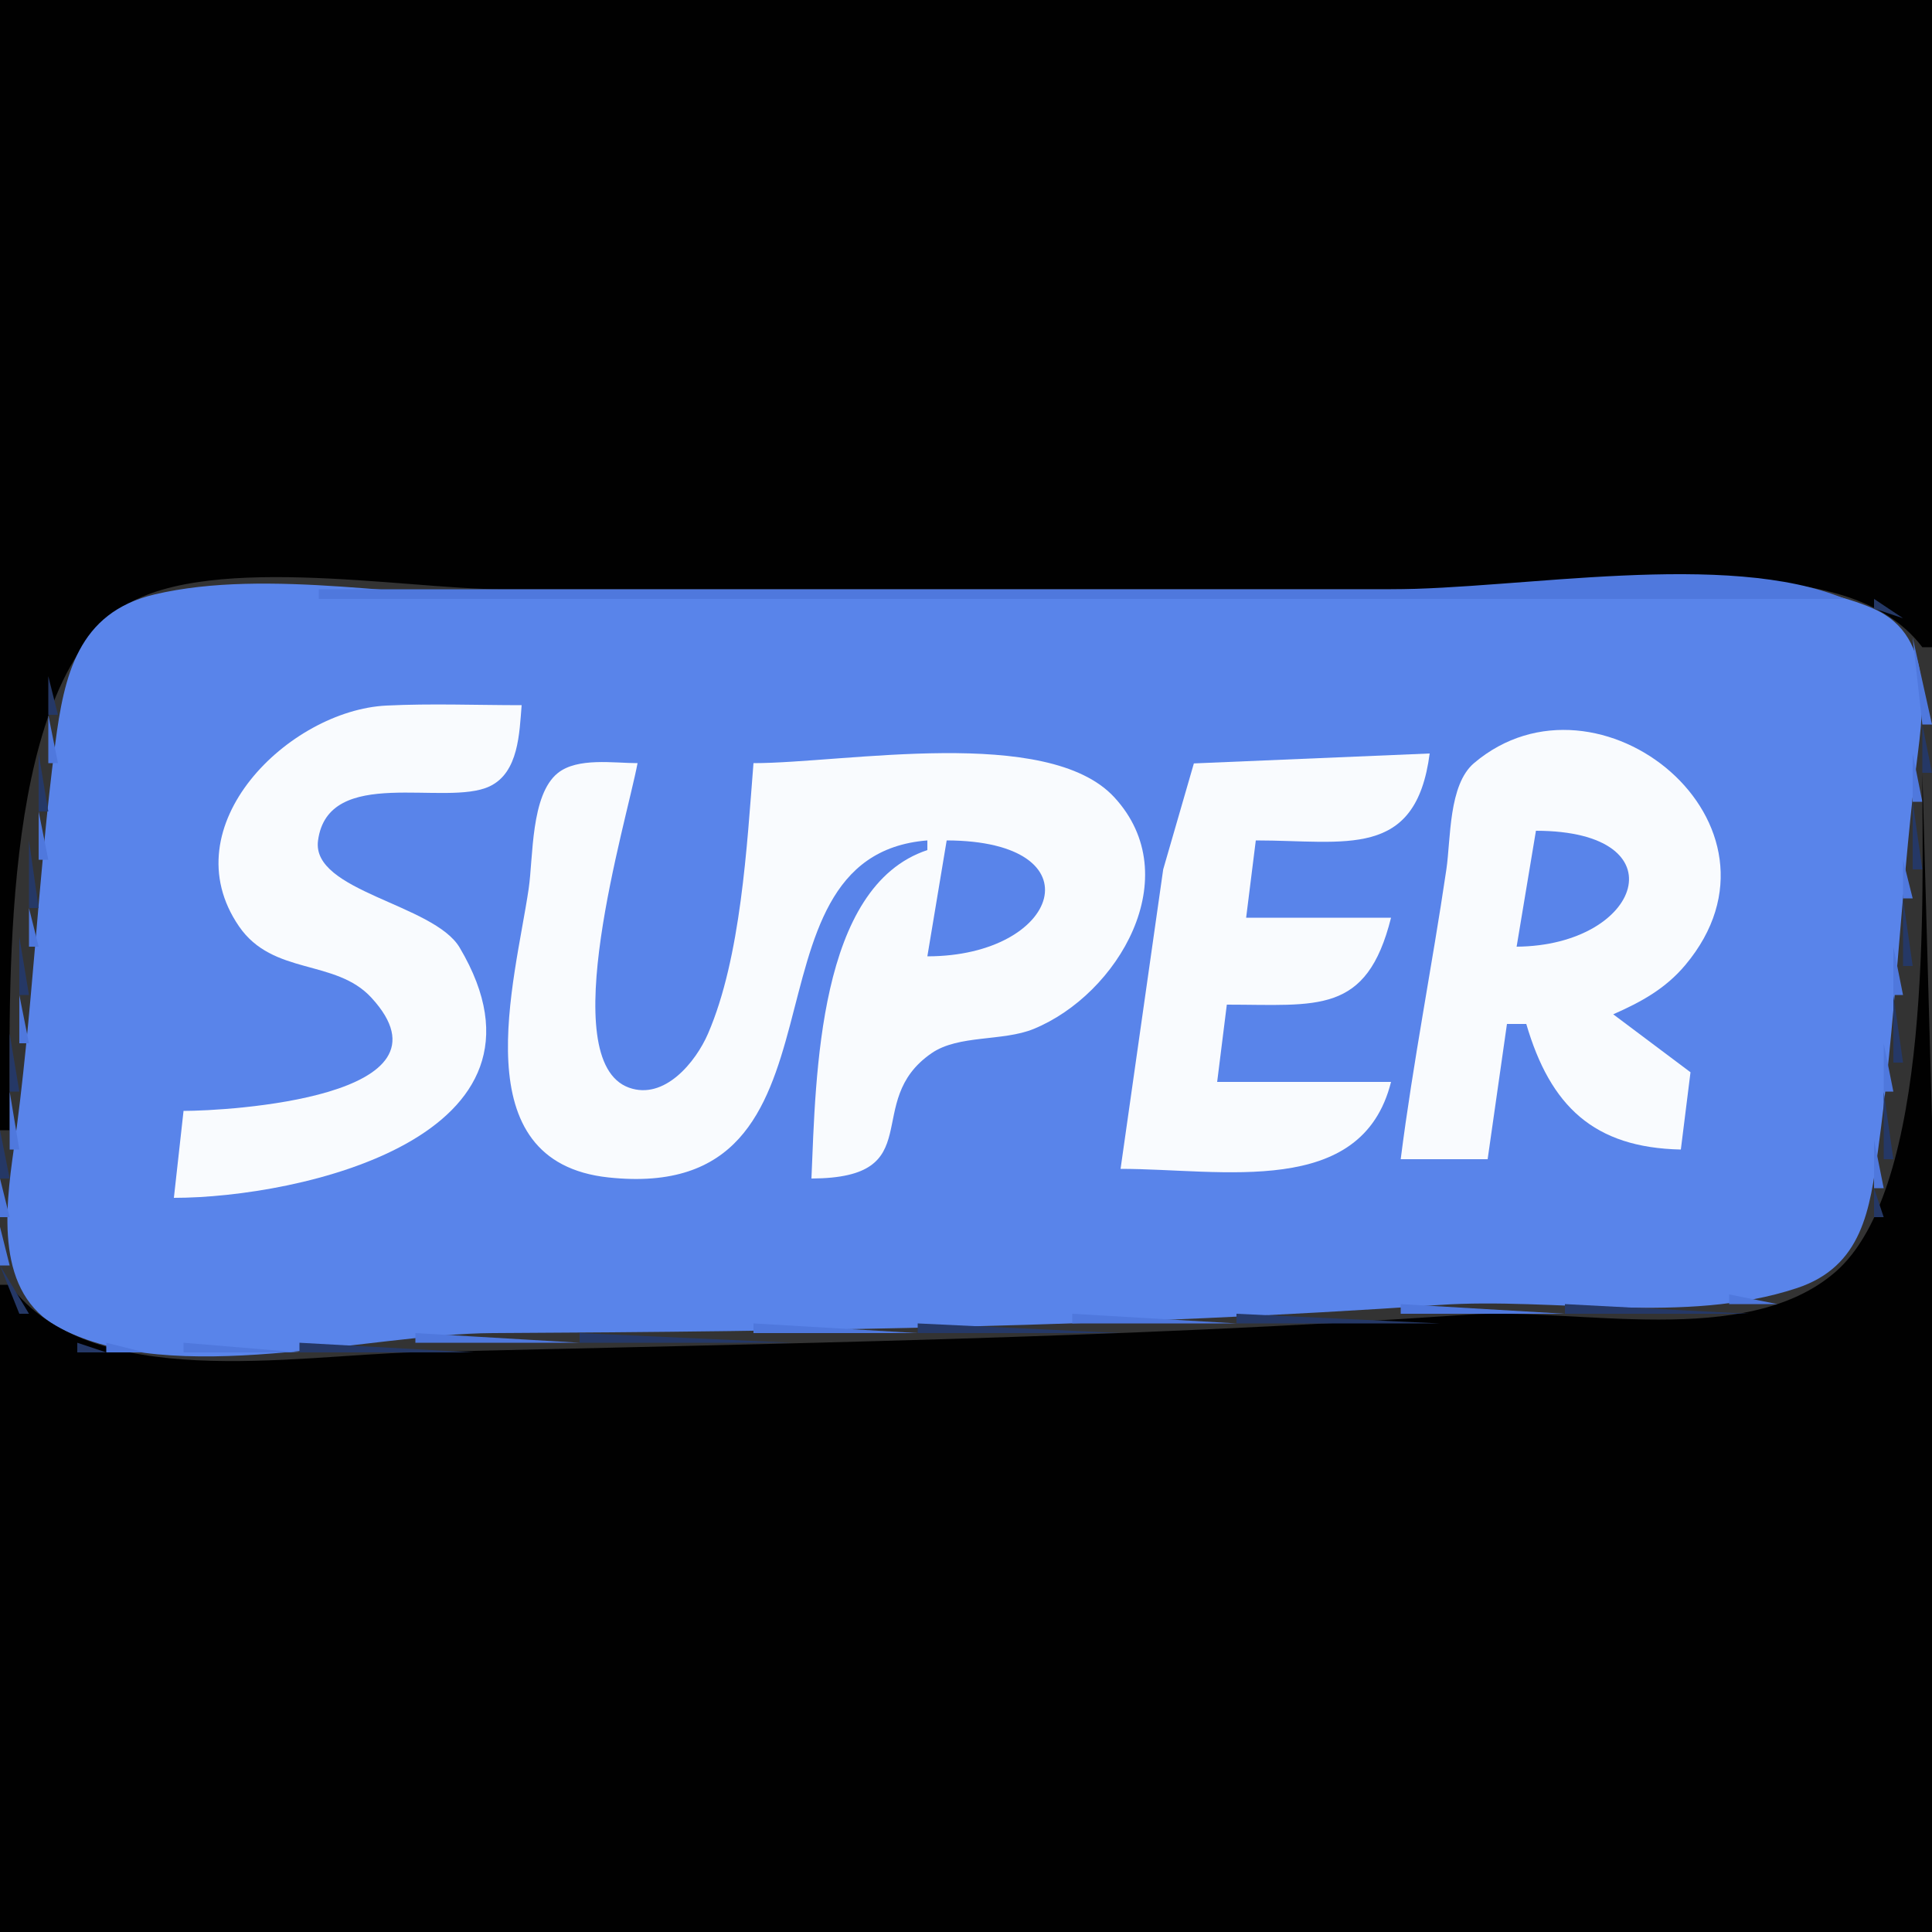 <?xml version="1.0" standalone="yes"?>
<svg xmlns="http://www.w3.org/2000/svg" width="200" height="200">
<rect width="100%" height="100%" fill="#333333" stroke="none"/>
<path style="fill:#010101; stroke:none;" d="M0 0L0 117L1 117C1.009 102.878 -0.041 72.471 12.004 63.318C20.346 56.979 41.794 61 52 61L157 61C168.91 61 191.071 56.5 199 67L200 67L200 0L0 0z"/>
<path style="fill:#253866; stroke:none;" d="M13 61L14 62L13 61z"/>
<path style="fill:#4f78dd; stroke:none;" d="M14.667 61.333L15.333 61.667L14.667 61.333z"/>
<path style="fill:#5984ea; stroke:none;" d="M16 61.536C8.04 63.416 6.637 69.948 5.718 77C3.902 90.942 3.389 105.094 1.421 119C0.543 125.2 -0.524 133.901 6.105 137.427C18.02 143.765 38.04 138.063 51 138.001C83.592 137.844 116.509 137.314 149 135.09C160.96 134.27 174.405 137.175 185.996 133.351C192.804 131.105 193.58 125.181 194.424 119C196.19 106.066 196.752 92.956 198.285 80C198.969 74.228 200.613 65.928 193.945 63.009C181.506 57.564 158.55 62 145 62L55 62C42.979 62 27.725 58.767 16 61.536z"/>
<path style="fill:#4f78dd; stroke:none;" d="M22.667 61.333L23.333 61.667L22.667 61.333M25 61L26 62L25 61M27 61L28 62L27 61M29 61L30 62L29 61M31 61L32 62L31 61M33 61L33 62L191 62C178.83 56.894 157.253 61 144 61L33 61z"/>
<path style="fill:#253866; stroke:none;" d="M191.667 61.333L192.333 61.667L191.667 61.333z"/>
<path style="fill:#4f78dd; stroke:none;" d="M12 62L13 63L12 62M193 62L194 63L193 62z"/>
<path style="fill:#253866; stroke:none;" d="M194 62L194 63L197 64L194 62z"/>
<path style="fill:#4f78dd; stroke:none;" d="M195 63L196 64L195 63z"/>
<path style="fill:#253866; stroke:none;" d="M197 64L198 65L197 64M198 65L199 66L198 65z"/>
<path style="fill:#4f78dd; stroke:none;" d="M198 66L199 75L200 75L198 66M7 67L8 68L7 67z"/>
<path style="fill:#253866; stroke:none;" d="M199 67L200 68L199 67M6 68L7 69L6 68z"/>
<path style="fill:#4f78dd; stroke:none;" d="M6.333 69.667L6.667 70.333L6.333 69.667z"/>
<path style="fill:#253866; stroke:none;" d="M5 70L5 74L6 74L5 70z"/>
<path style="fill:#f9fbfe; stroke:none;" d="M19 115L18 124C30.944 124 59.228 117.733 47.583 98.094C44.903 93.575 32.226 92.291 32.921 87.025C33.958 79.165 46.136 83.569 50.697 81.397C53.706 79.963 53.765 75.853 54 73C49.346 73 44.648 72.812 40 73.04C29.941 73.534 17.6 85.492 24.742 95.895C28.261 101.02 34.722 99.232 38.446 103.279C47.961 113.619 23.574 115 19 115z"/>
<path style="fill:#4f78dd; stroke:none;" d="M5 74L5 79L6 79L5 74z"/>
<path style="fill:#253866; stroke:none;" d="M199 75L199 80L200 80L199 75z"/>
<path style="fill:#f9fbfe; stroke:none;" d="M145 120L154 120L156 106L158 106C160.489 114.498 164.978 118.807 174 119L175 111L167 105C169.883 103.728 172.398 102.362 174.467 99.895C186.685 85.321 165.468 68.109 152.6 78.988C149.94 81.237 150.195 86.835 149.728 90C148.254 100.011 146.275 109.963 145 120z"/>
<path style="fill:#253866; stroke:none;" d="M4 78L4 84L5 84L4 78z"/>
<path style="fill:#f9fbfe; stroke:none;" d="M116 121C126.548 121 140.969 124.088 144 112L126 112L127 104C136.376 104 141.478 105.085 144 95L129 95L130 87C139.312 87 146.567 89.019 148 78L123.589 79.028L120.414 90L116 121z"/>
<path style="fill:#4f78dd; stroke:none;" d="M198 78L198 83L199 83L198 78z"/>
<path style="fill:#f9fbfe; stroke:none;" d="M96 87L96 88C84.686 91.754 84.464 111.204 84 122C96.357 121.956 89.127 114.062 96.434 109.028C99.239 107.095 103.795 107.827 107 106.517C115.739 102.944 122.929 90.748 115.351 82.533C108.456 75.059 87.41 79 78 79C77.326 87.527 76.704 99.11 73.297 106.996C72.025 109.941 68.784 113.917 65.11 112.593C57.338 109.792 64.841 85.154 66 79C63.561 79.002 59.787 78.384 57.742 80.028C54.93 82.287 55.209 88.734 54.728 92C53.299 101.701 47.797 120.27 63 121.89C89.602 124.726 75.482 88.635 96 87z"/>
<path style="fill:#010101; stroke:none;" d="M199 80C198.992 92.661 200.112 122.999 189.945 131.721C180.671 139.679 163.212 135.322 152 136.09C115.857 138.565 79.218 139.098 43 139.985C30.416 140.294 9.336 144.219 1 133L0 133L0 200L200 200L200 116L199 80z"/>
<path style="fill:#253866; stroke:none;" d="M198 83L198 90L199 90L198 83z"/>
<path style="fill:#4f78dd; stroke:none;" d="M4 84L4 89L5 89L4 84z"/>
<path style="fill:#5984ea; stroke:none;" d="M159 86L157 98C169.96 97.891 174.072 86.012 159 86z"/>
<path style="fill:#253866; stroke:none;" d="M3 87L3 94L4 94L3 87z"/>
<path style="fill:#5984ea; stroke:none;" d="M98 87L96 99C109.767 98.991 113.746 87.045 98 87z"/>
<path style="fill:#4f78dd; stroke:none;" d="M197 89L197 93L198 93L197 89z"/>
<path style="fill:#253866; stroke:none;" d="M197 93L197 100L198 100L197 93z"/>
<path style="fill:#4f78dd; stroke:none;" d="M3 94L3 98L4 98L3 94z"/>
<path style="fill:#253866; stroke:none;" d="M2 97L2 103L3 103L2 97z"/>
<path style="fill:#4f78dd; stroke:none;" d="M196 98L196 103L197 103L196 98M2 103L2 108L3 108L2 103z"/>
<path style="fill:#253866; stroke:none;" d="M196 103L196 110L197 110L196 103M1 107L1 113L2 113L1 107z"/>
<path style="fill:#4f78dd; stroke:none;" d="M195 108L195 113L196 113L195 108M1 113L1 119L2 119L1 113z"/>
<path style="fill:#253866; stroke:none;" d="M195 113L195 120L196 120L195 113M0 117L0 122L1 122L0 117z"/>
<path style="fill:#4f78dd; stroke:none;" d="M194 118L194 123L195 123L194 118M0 122L0 126L1 126L0 122z"/>
<path style="fill:#253866; stroke:none;" d="M194 123L194 126L195 126L194 123z"/>
<path style="fill:#4f78dd; stroke:none;" d="M193 126L192 129L193 126M0 127L0 131L1 131L0 127z"/>
<path style="fill:#253866; stroke:none;" d="M193 128L194 129L193 128M192 129L193 130L192 129z"/>
<path style="fill:#4f78dd; stroke:none;" d="M191 130L192 131L191 130z"/>
<path style="fill:#253866; stroke:none;" d="M0 131L2 136L3 136L0 131M190 131L191 132L190 131z"/>
<path style="fill:#4f78dd; stroke:none;" d="M1 132L2 133L1 132M188 132L189 133L188 132z"/>
<path style="fill:#253866; stroke:none;" d="M189 132L190 133L189 132z"/>
<path style="fill:#4f78dd; stroke:none;" d="M186 133L187 134L186 133z"/>
<path style="fill:#253866; stroke:none;" d="M187.667 133.333L188.333 133.667L187.667 133.333z"/>
<path style="fill:#4f78dd; stroke:none;" d="M2 134L3 135L2 134M179 134L179 135L184 135L179 134z"/>
<path style="fill:#253866; stroke:none;" d="M184.667 134.333L185.333 134.667L184.667 134.333z"/>
<path style="fill:#4f78dd; stroke:none;" d="M145 135L145 136L162 136L145 135z"/>
<path style="fill:#253866; stroke:none;" d="M162 135L162 136L181 136L162 135M3 136L4 137L3 136z"/>
<path style="fill:#4f78dd; stroke:none;" d="M111 136L111 137L128 137L111 136z"/>
<path style="fill:#253866; stroke:none;" d="M128 136L128 137L149 137L128 136M4 137L5 138L4 137z"/>
<path style="fill:#4f78dd; stroke:none;" d="M5 137L6 138L5 137M78 137L78 138L95 138L78 137z"/>
<path style="fill:#253866; stroke:none;" d="M95 137L95 138L116 138L95 137M6 138L7 139L6 138z"/>
<path style="fill:#4f78dd; stroke:none;" d="M7.667 138.333L8.333 138.667L7.667 138.333M43 138L43 139L60 139L43 138z"/>
<path style="fill:#253866; stroke:none;" d="M60 138L60 139L82 139L60 138M8 139L8 140L11 140L8 139z"/>
<path style="fill:#4f78dd; stroke:none;" d="M11 139L11 140L15 140L11 139M19 139L19 140L31 140L19 139z"/>
<path style="fill:#253866; stroke:none;" d="M31 139L31 140L49 140L31 139z"/>
</svg>
